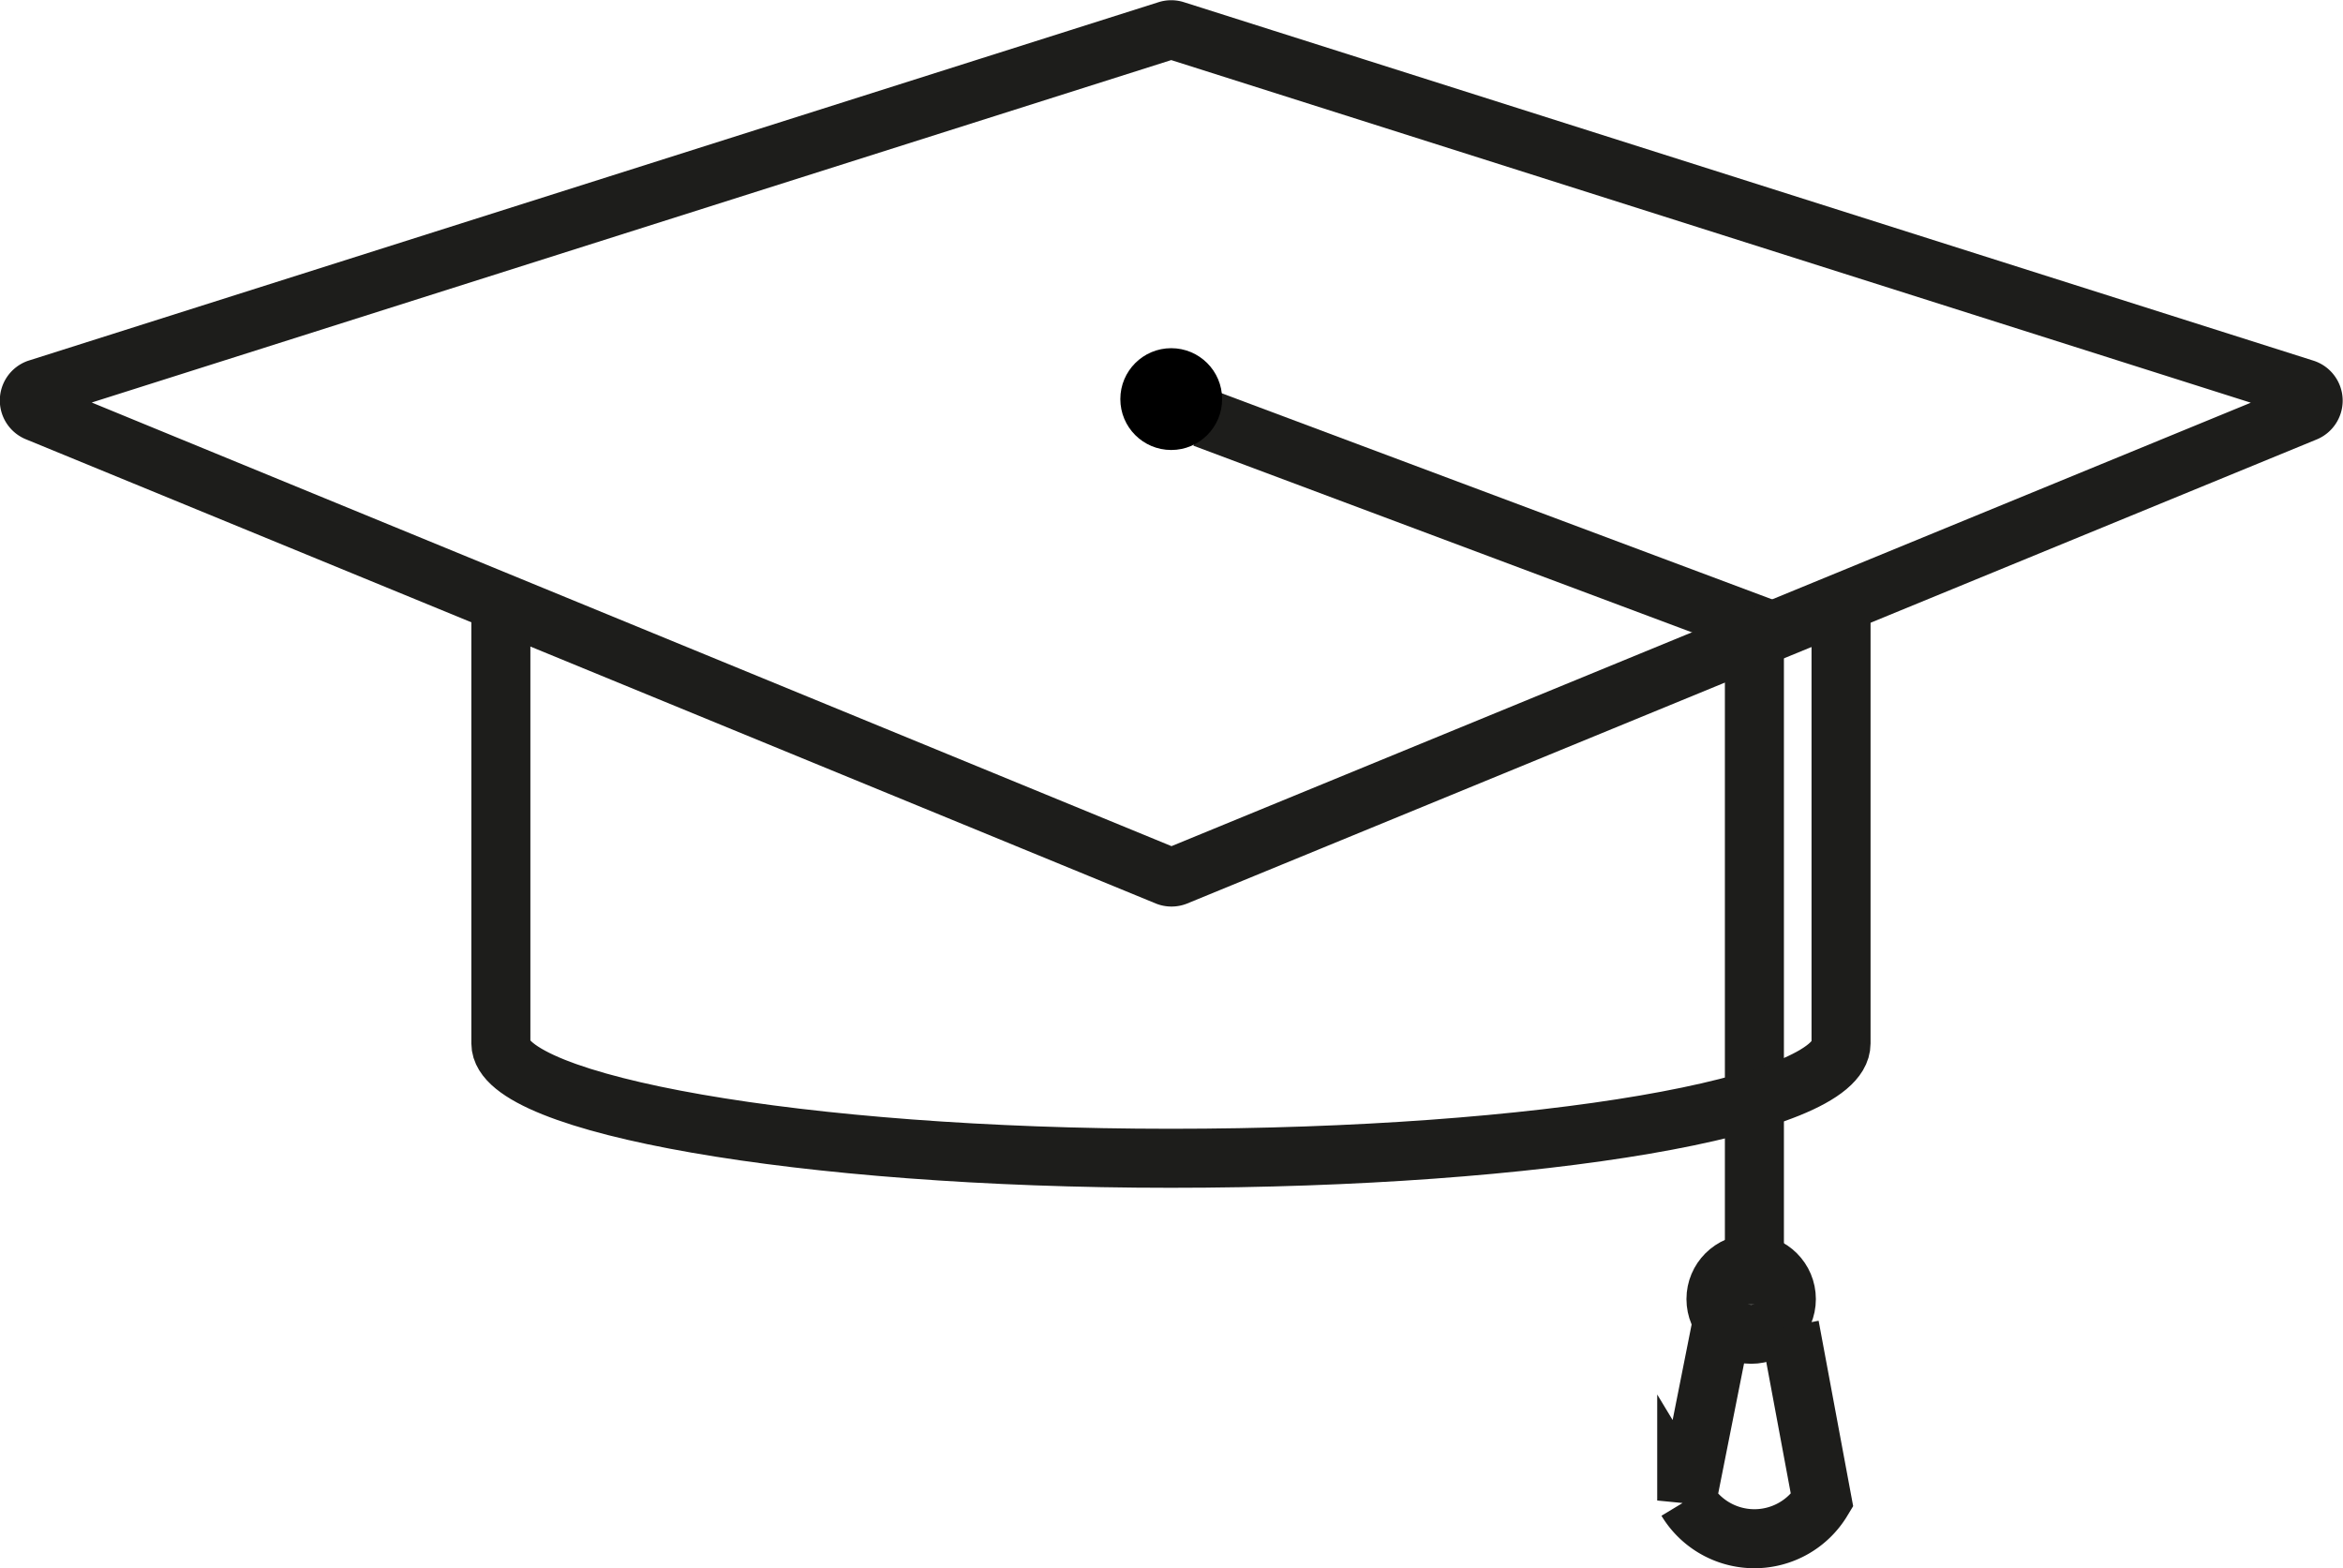 <svg xmlns="http://www.w3.org/2000/svg" viewBox="0 0 43.27 28.96"><defs><style>.cls-1{fill:none;stroke:#1d1d1b;stroke-miterlimit:10;stroke-width:1.09px;}</style></defs><title>Recurso 5</title><g id="Capa_2" data-name="Capa 2"><g id="Capa_1-2" data-name="Capa 1"><line class="cls-1" x1="22.23" y1="7.72" x2="32.86" y2="11.7"/><line class="cls-1" x1="32.4" y1="11.14" x2="32.4" y2="24.09"/><circle class="cls-1" cx="32.34" cy="23.99" r="0.65"/><path class="cls-1" d="M31.79,24.49l-.64,3.22a1.46,1.46,0,0,0,2.5,0l-.6-3.22"/><circle cx="21.63" cy="7.37" r="0.94"/><path class="cls-1" d="M34,11.13v8.14c0,1.17-5.54,2.12-12.38,2.12s-12.37-1-12.37-2.12v-8.2"/><path class="cls-1" d="M42.58,7.61,21.72,16.18a.23.23,0,0,1-.17,0L.69,7.61a.23.23,0,0,1,0-.43L21.56.56a.23.23,0,0,1,.14,0L42.56,7.18A.23.23,0,0,1,42.58,7.61Z"/></g></g></svg>